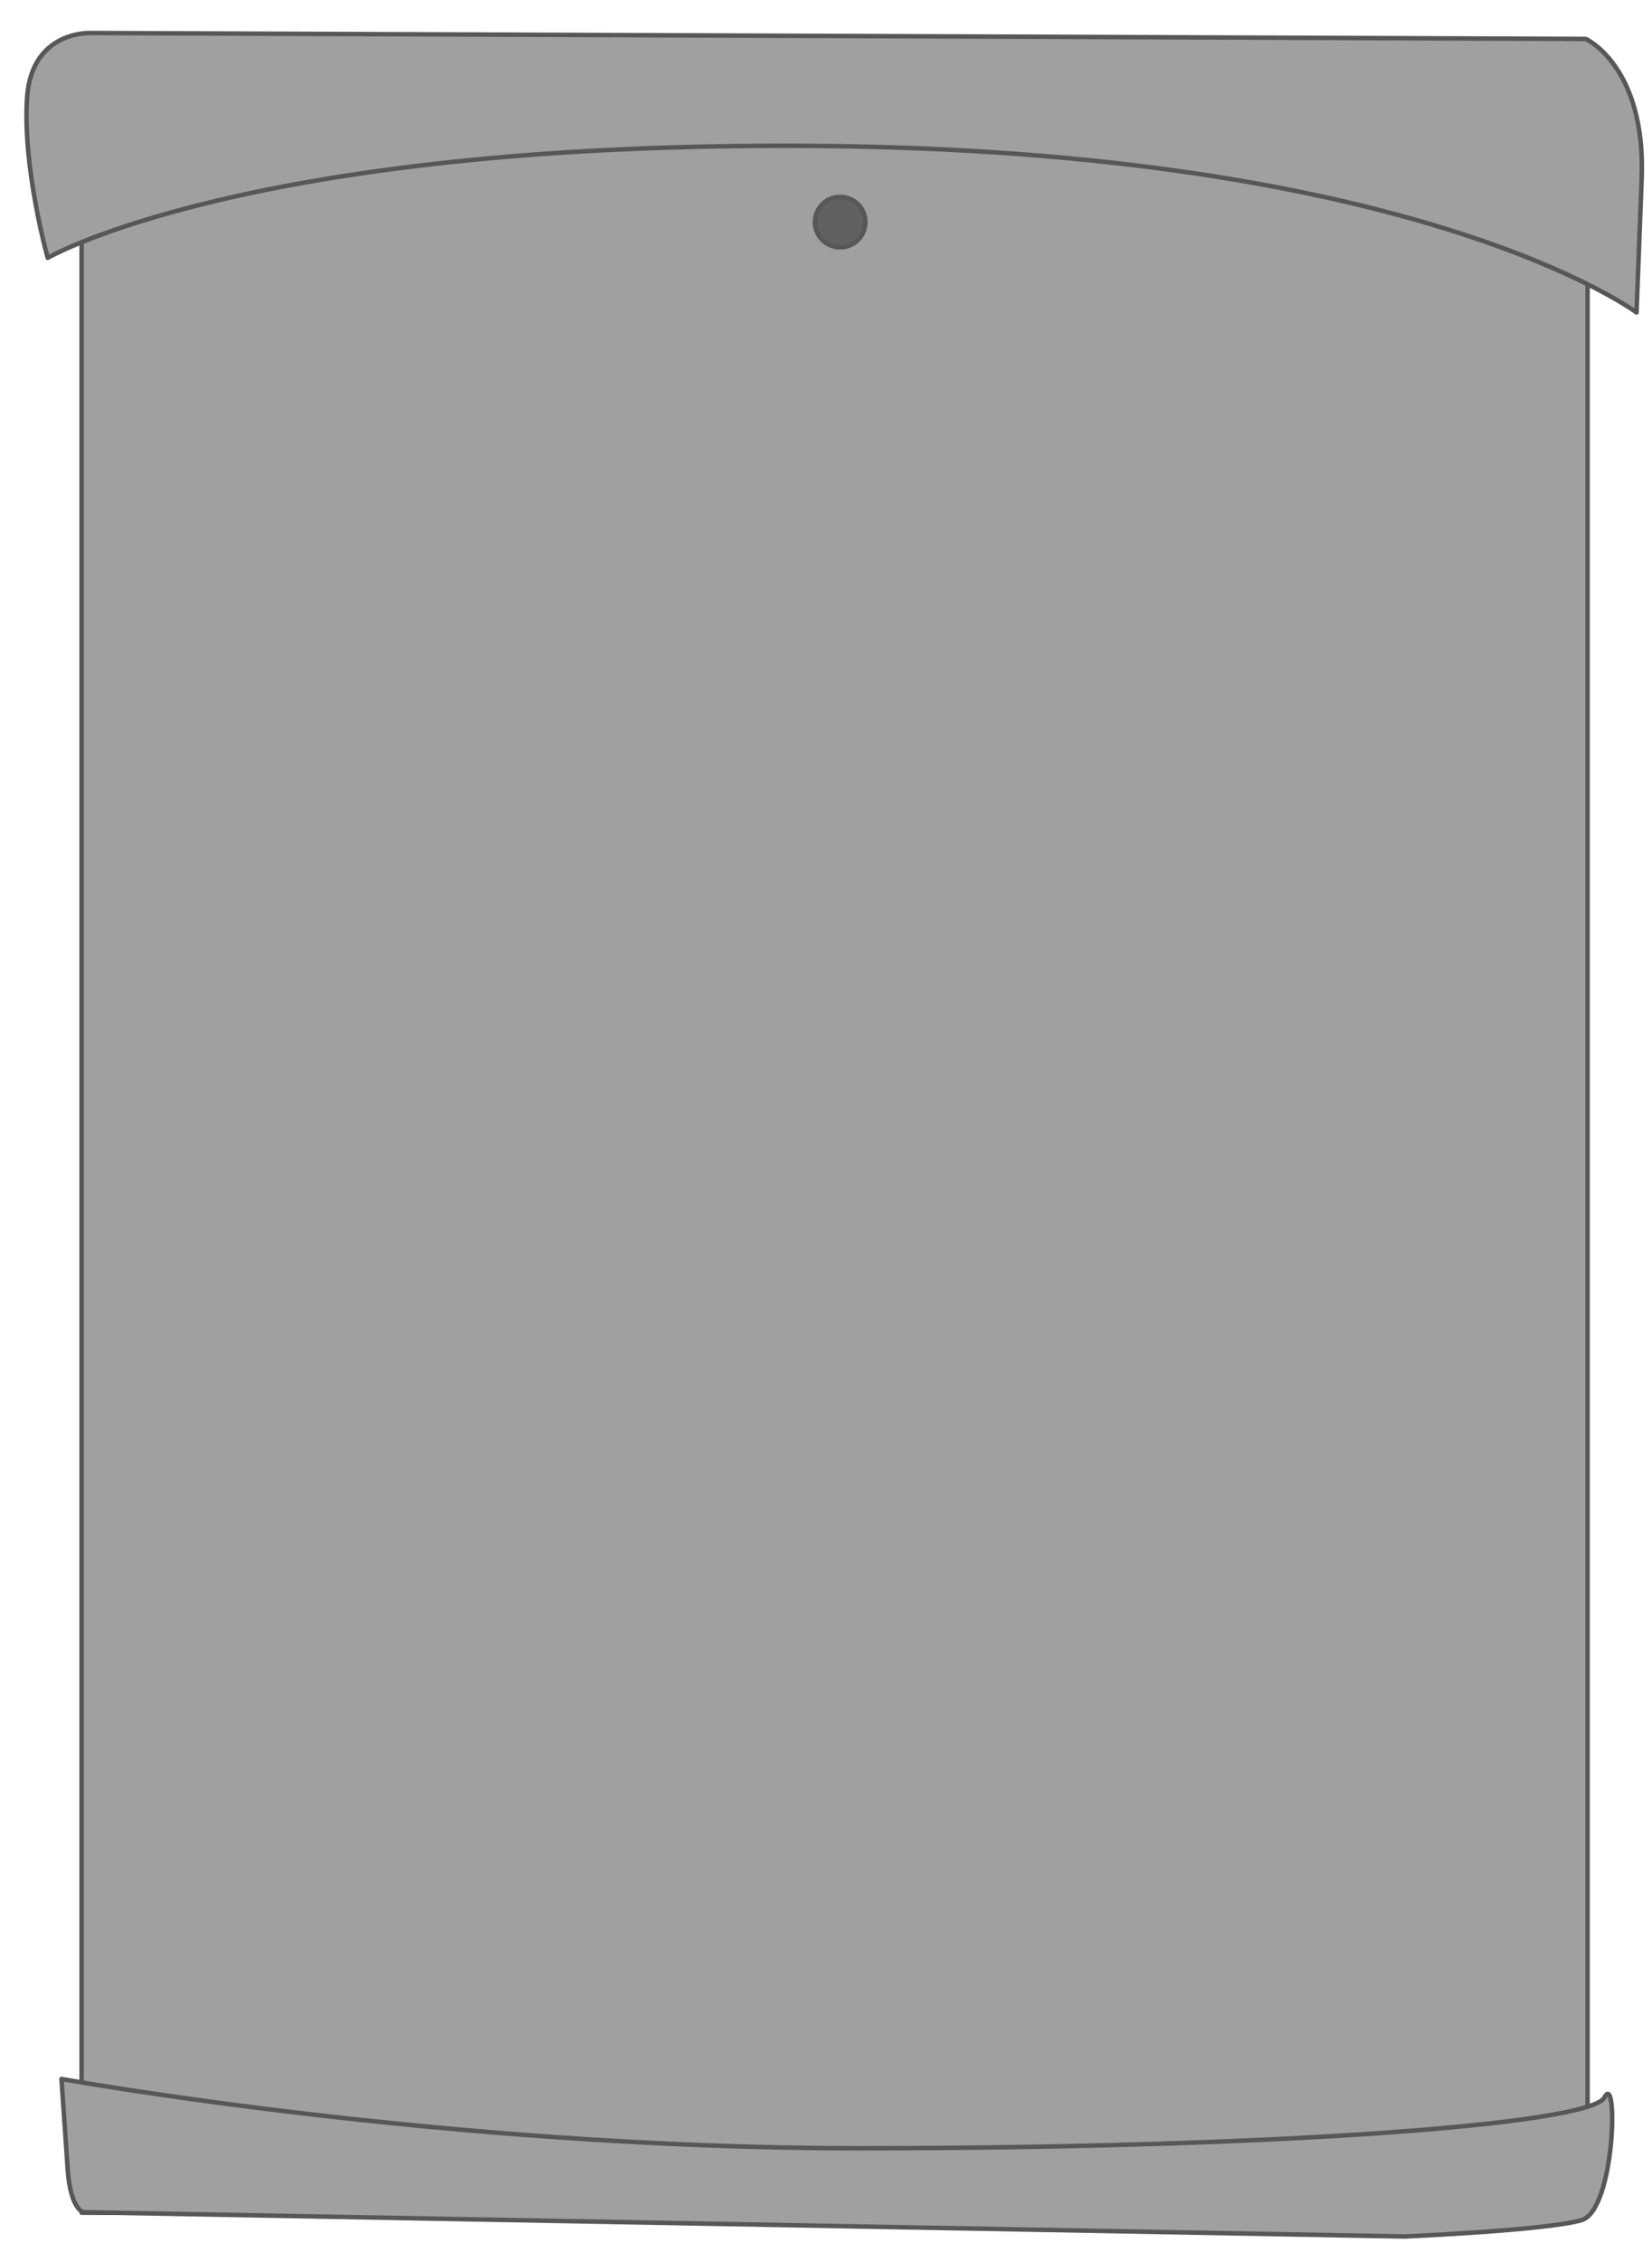 <?xml version="1.0" encoding="UTF-8" standalone="no"?>
<!-- Created with Inkscape (http://www.inkscape.org/) -->

<svg
   width="694.701"
   height="950.52"
   viewBox="0 0 183.807 251.492"
   version="1.1"
   id="svg1"
   inkscape:version="1.3 (0e150ed6c4, 2023-07-21)"
   sodipodi:docname="plakat-night.svg"
   xmlns:inkscape="http://www.inkscape.org/namespaces/inkscape"
   xmlns:sodipodi="http://sodipodi.sourceforge.net/DTD/sodipodi-0.dtd"
   xmlns="http://www.w3.org/2000/svg"
   xmlns:svg="http://www.w3.org/2000/svg">
  <sodipodi:namedview
     id="namedview1"
     pagecolor="#505050"
     bordercolor="#eeeeee"
     borderopacity="1"
     inkscape:showpageshadow="0"
     inkscape:pageopacity="0"
     inkscape:pagecheckerboard="0"
     inkscape:deskcolor="#505050"
     inkscape:document-units="mm"
     inkscape:zoom="0.5"
     inkscape:cx="322"
     inkscape:cy="503"
     inkscape:window-width="1920"
     inkscape:window-height="1001"
     inkscape:window-x="-9"
     inkscape:window-y="-9"
     inkscape:window-maximized="1"
     inkscape:current-layer="layer2" />
  <defs
     id="defs1" />
  <g
     inkscape:groupmode="layer"
     id="layer3"
     inkscape:label="plakat-night"
     transform="translate(6.138,-96.066)"
     style="display:inline">
    <path
       style="display:inline;fill:#a0a0a0;fill-opacity:1;stroke:#575757;stroke-width:0.5;stroke-linecap:round;stroke-linejoin:round;stroke-dasharray:none;stroke-opacity:1;paint-order:markers fill stroke"
       d="M 2.943,110.019 V 342.109 H 170.501 V 111.151 Z"
       id="path3-2" />
    <path
       style="display:inline;fill:#a0a0a0;fill-opacity:1;stroke:#575757;stroke-width:0.5;stroke-linecap:round;stroke-linejoin:round;stroke-dasharray:none;stroke-opacity:1;paint-order:markers fill stroke"
       d="m -0.831,124.737 c 0,0 -2.822,-10.066 -2.292,-17.837 0.511,-7.502 7.104,-7.165 7.104,-7.165 L 170.312,100.396 c 0,0 6.687,3.039 6.208,15.53 l -0.572,14.888 c 0,0 -24.217,-18.137 -92.245,-18.53 -62.495,-0.361 -84.534,12.454 -84.534,12.454 z"
       id="path1-2"
       sodipodi:nodetypes="csccscsc" />
    <path
       style="display:inline;fill:#a0a0a0;fill-opacity:1;stroke:#575757;stroke-width:0.5;stroke-linecap:round;stroke-linejoin:round;stroke-dasharray:none;stroke-opacity:1;paint-order:markers fill stroke"
       d="m 3.181,342.05 c 0,0 -1.473,-0.2 -1.788,-4.774 L 0.702,327.234 c 0,0 42.62,7.706 88.661,7.706 46.041,0 81.515,-2.642 83.024,-5.661 1.51,-3.019 1.216,12.518 -2.558,13.651 -3.774,1.132 -19.727,1.822 -19.727,1.822 z"
       id="path4-7"
       sodipodi:nodetypes="cscssscc" />
  </g>
  <g
     inkscape:groupmode="layer"
     id="layer2"
     inkscape:label="plakat-day"
     style="display:none">
    <path
       style="fill:#ffffff;fill-opacity:1;stroke:#878787;stroke-width:0.5;stroke-linecap:round;stroke-linejoin:round;stroke-dasharray:none;stroke-opacity:1;paint-order:markers fill stroke"
       d="M 8.893,14.024 V 246.115 H 176.451 V 15.157 Z"
       id="path3" />
    <path
       style="fill:#ffffff;stroke:#878787;stroke-width:0.5;stroke-linecap:round;stroke-linejoin:round;stroke-dasharray:none;stroke-opacity:1;paint-order:markers fill stroke"
       d="m 5.119,28.742 c 0,0 -2.822,-10.066 -2.292,-17.837 0.511,-7.502 7.104,-7.165 7.104,-7.165 l 166.331,0.66 c 0,0 6.687,3.039 6.208,15.53 l -0.572,14.888 c 0,0 -24.217,-18.137 -92.245,-18.53 C 27.157,15.928 5.119,28.742 5.119,28.742 Z"
       id="path1"
       sodipodi:nodetypes="csccscsc" />
    <path
       style="fill:#ffffff;fill-opacity:1;stroke:#878787;stroke-width:0.5;stroke-linecap:round;stroke-linejoin:round;stroke-dasharray:none;stroke-opacity:1;paint-order:markers fill stroke"
       d="m 9.131,246.056 c 0,0 -1.473,-0.2 -1.788,-4.774 l -0.691,-10.043 c 0,0 42.62,7.706 88.661,7.706 46.041,0 81.515,-2.642 83.024,-5.661 1.51,-3.019 1.216,12.518 -2.558,13.651 -3.774,1.132 -19.727,1.822 -19.727,1.822 z"
       id="path4"
       sodipodi:nodetypes="cscssscc" />
  </g>
  <g
     inkscape:label="Layer 1"
     inkscape:groupmode="layer"
     id="layer1">
    <path
       id="path2"
       style="display:none;fill:none;stroke:#bc995c;stroke-width:1.602;stroke-linecap:round;stroke-linejoin:round;stroke-dasharray:none;paint-order:markers fill stroke"
       d="M 398.892,266.808 398.14,54.25 M 247.374,280.773 c 0,0 145.858,1.51 158.689,0.377 12.831,-1.132 1.132,-16.416 1.132,-16.416 0,0 -11.743,10.422 -79.415,9.977 -67.672,-0.445 -84.558,-17.902 -84.558,-17.902 0,0 10.215,8.679 11.813,15.163 1.649,6.691 -5.072,11.13 -13.888,6.914 -17.36,-8.302 -14.718,-50.569 -14.718,-50.569 V 41.889 c 0,0 9.435,-18.869 15.473,-7.17 6.038,11.699 -4.151,27.926 -4.151,27.926 0,0 51.114,-26.185 95.645,-25.43 44.531,0.755 54.93,10.335 64.365,15.995 9.435,5.661 13.963,15.095 13.963,15.095 0,0 5.234,-35.057 -11.699,-37.738 -51.856,-8.211 -163.784,-10e-7 -163.784,-10e-7" />
    <circle
       style="display:inline;fill:#616161;fill-opacity:1;stroke:#575757;stroke-width:0.5;stroke-linecap:round;stroke-linejoin:round;stroke-dasharray:none;stroke-opacity:1;paint-order:markers fill stroke"
       id="path5"
       cx="93.478"
       cy="24.697"
       r="2.806" />
  </g>
</svg>
